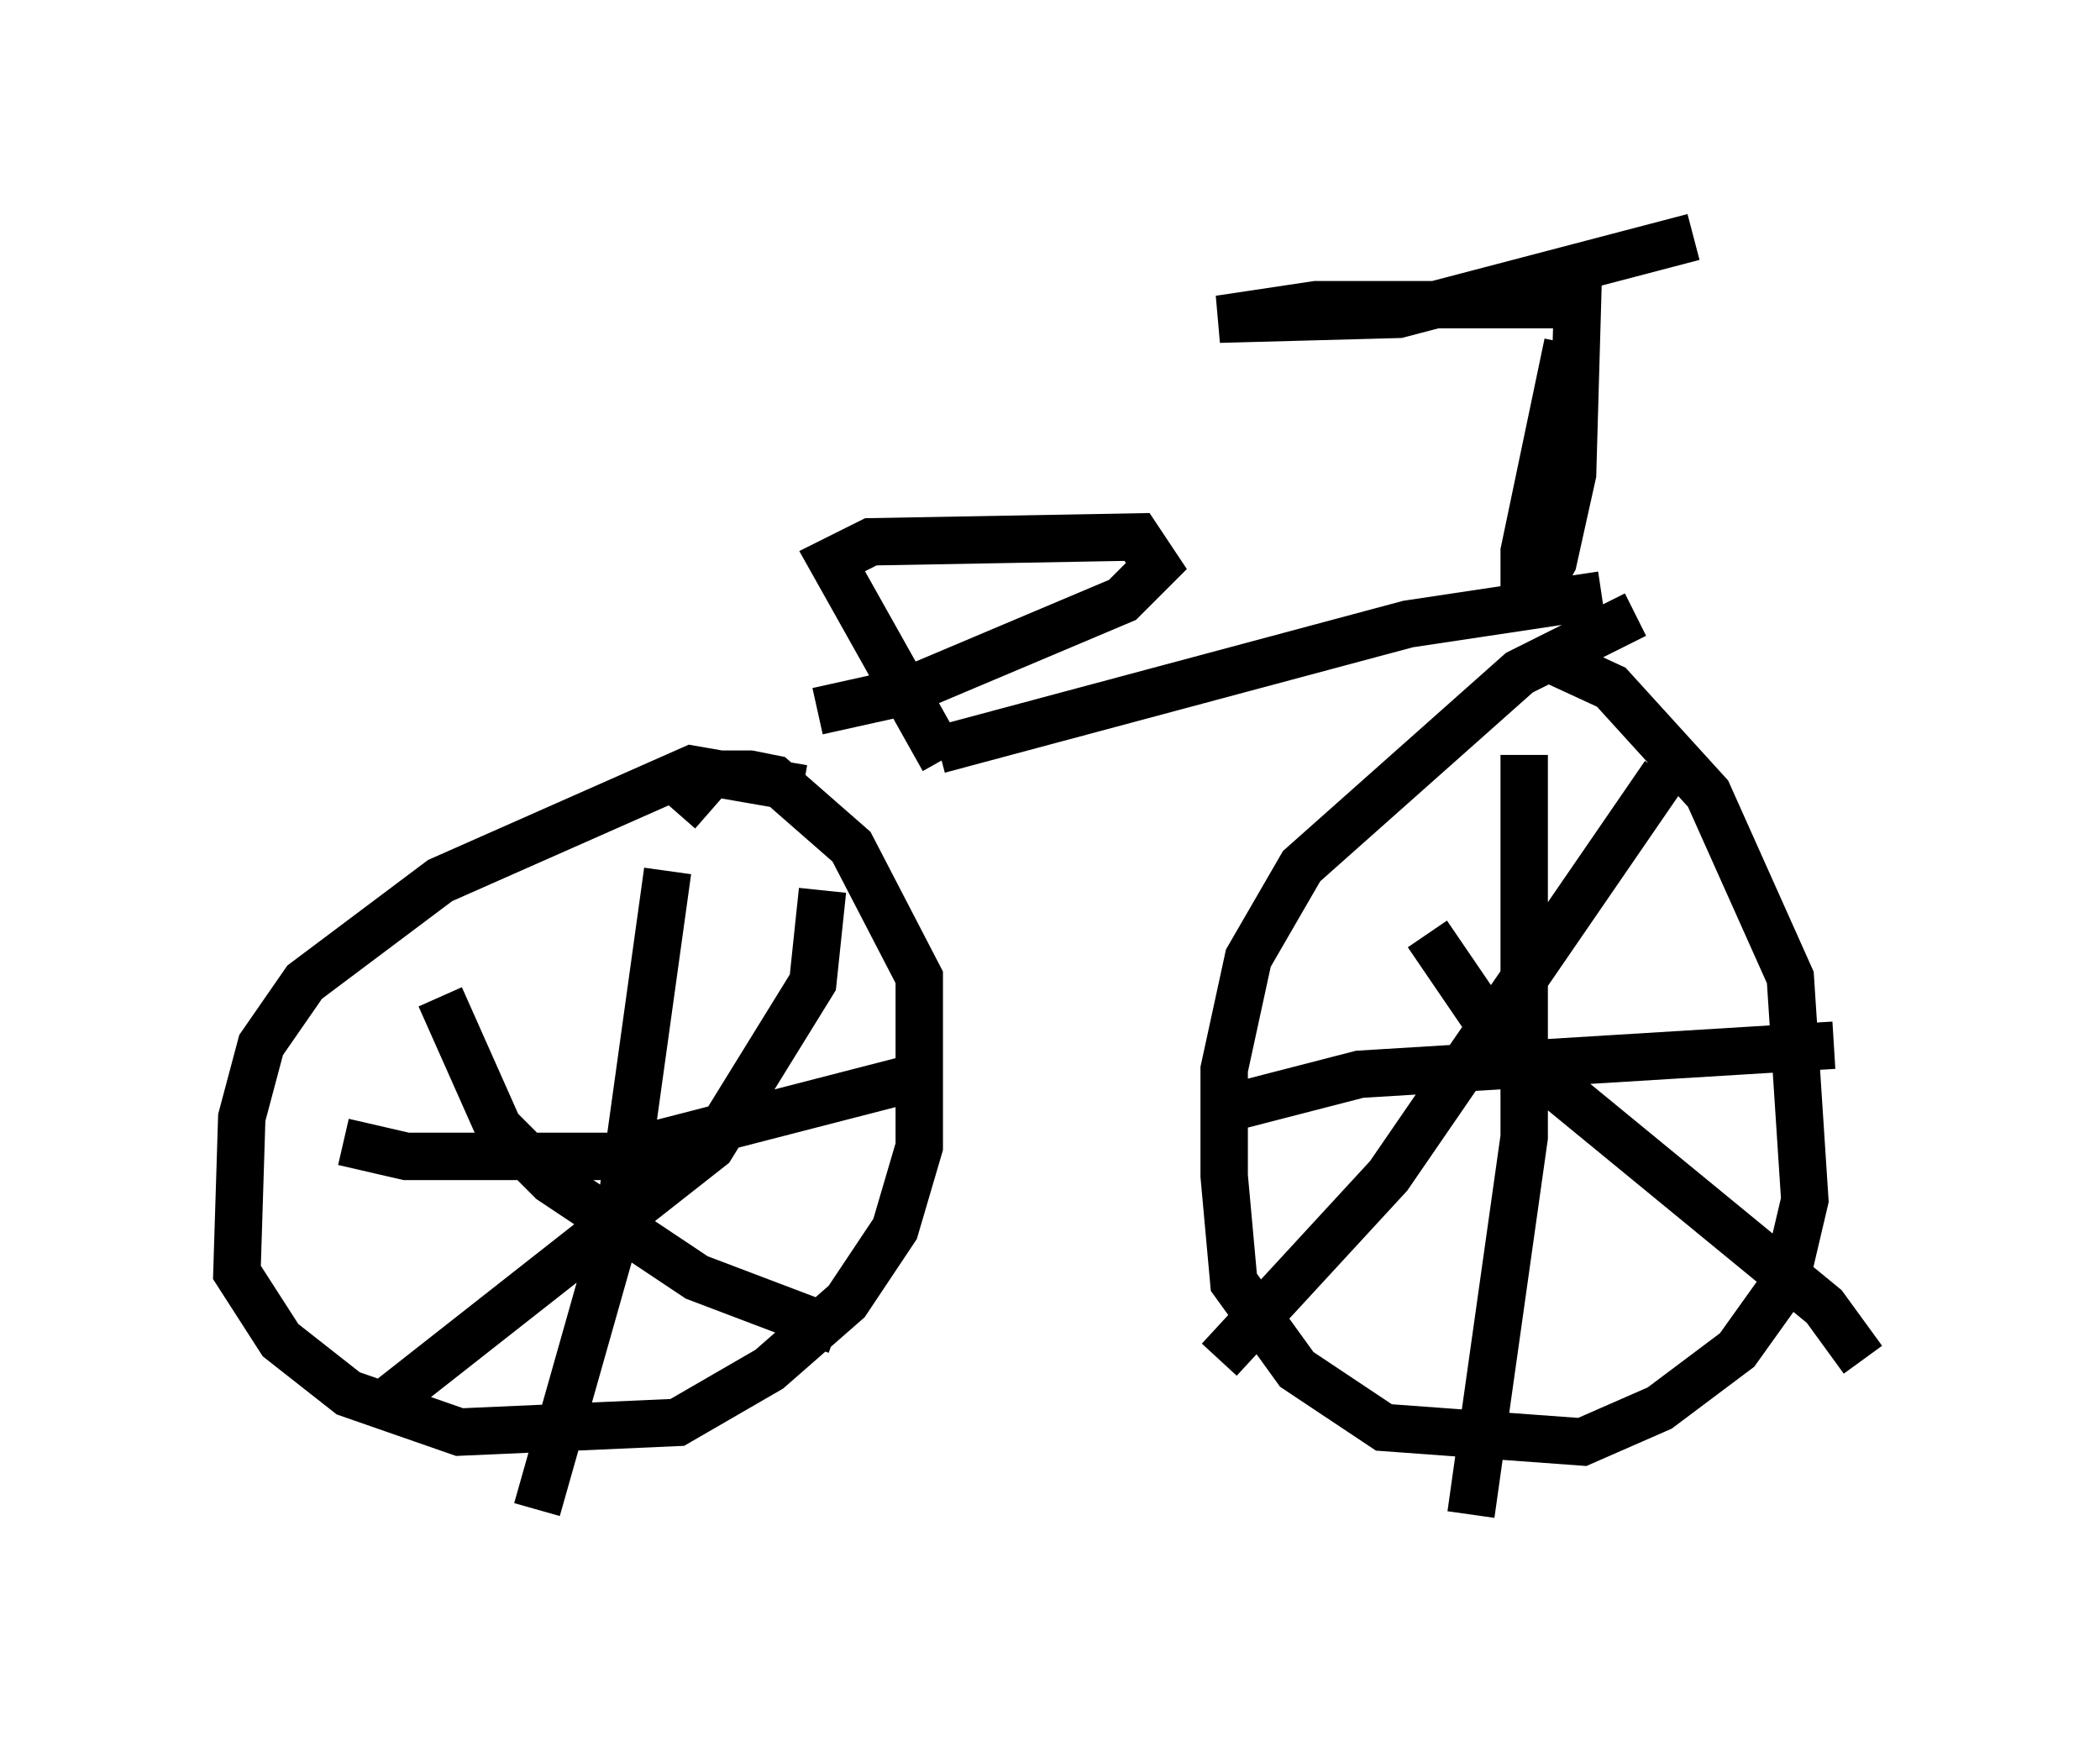 <?xml version="1.0" encoding="utf-8" ?>
<svg baseProfile="full" height="36.95" version="1.1" width="44.3" xmlns="http://www.w3.org/2000/svg" xmlns:ev="http://www.w3.org/2001/xml-events" xmlns:xlink="http://www.w3.org/1999/xlink"><defs /><rect fill="white" height="36.95" width="44.3" x="0" y="0" /><path d="M15.106, 17.761 m4.696, -1.94 l9.902, -2.654 4.083, -0.613 m-0.715, -5.308 l-0.919, 4.39 0.0, 1.327 l0.613, -1.123 0.408, -1.838 l0.102, -3.573 -5.513, 0.0 l-2.042, 0.306 3.777, -0.102 l6.227, -1.633 m-15.823, 11.025 l-2.348, -4.185 0.817, -0.408 l5.615, -0.102 0.408, 0.613 l-0.715, 0.715 -4.594, 1.94 l-1.838, 0.408 m-0.306, 1.633 l-2.348, -0.408 -5.308, 2.348 l-2.858, 2.144 -0.919, 1.327 l-0.408, 1.531 -0.102, 3.267 l0.919, 1.429 1.429, 1.123 l2.348, 0.817 4.594, -0.204 l1.94, -1.123 1.633, -1.429 l1.021, -1.531 0.51, -1.735 l0.0, -3.573 -1.429, -2.756 l-1.633, -1.429 -0.51, -0.102 l-0.817, 0.0 -0.715, 0.817 m-0.204, 1.225 l-1.021, 7.35 -1.735, 6.125 m-4.083, -7.758 l1.327, 0.306 4.288, 0.0 l6.329, -1.633 m-1.838, -3.981 l-0.204, 1.94 -2.144, 3.471 l-7.146, 5.615 m1.429, -8.779 l1.225, 2.756 1.123, 1.123 l3.063, 2.042 2.96, 1.123 m16.844, -15.109 l-2.45, 1.225 -4.594, 4.083 l-1.123, 1.94 -0.51, 2.348 l0.0, 2.246 0.204, 2.246 l1.327, 1.838 1.838, 1.225 l4.185, 0.306 1.633, -0.715 l1.633, -1.225 1.021, -1.429 l0.408, -1.735 -0.306, -4.696 l-1.735, -3.879 -2.042, -2.246 l-1.327, -0.613 m-0.51, 2.042 l0.0, 8.065 -1.123, 7.963 m-5.513, -8.473 l3.165, -0.817 10.004, -0.613 m-3.573, -5.717 l-5.819, 8.473 -3.573, 3.879 m4.39, -8.983 l1.531, 2.246 6.84, 5.615 l0.817, 1.123 " fill="none" stroke="black" stroke-width="1" /></svg>